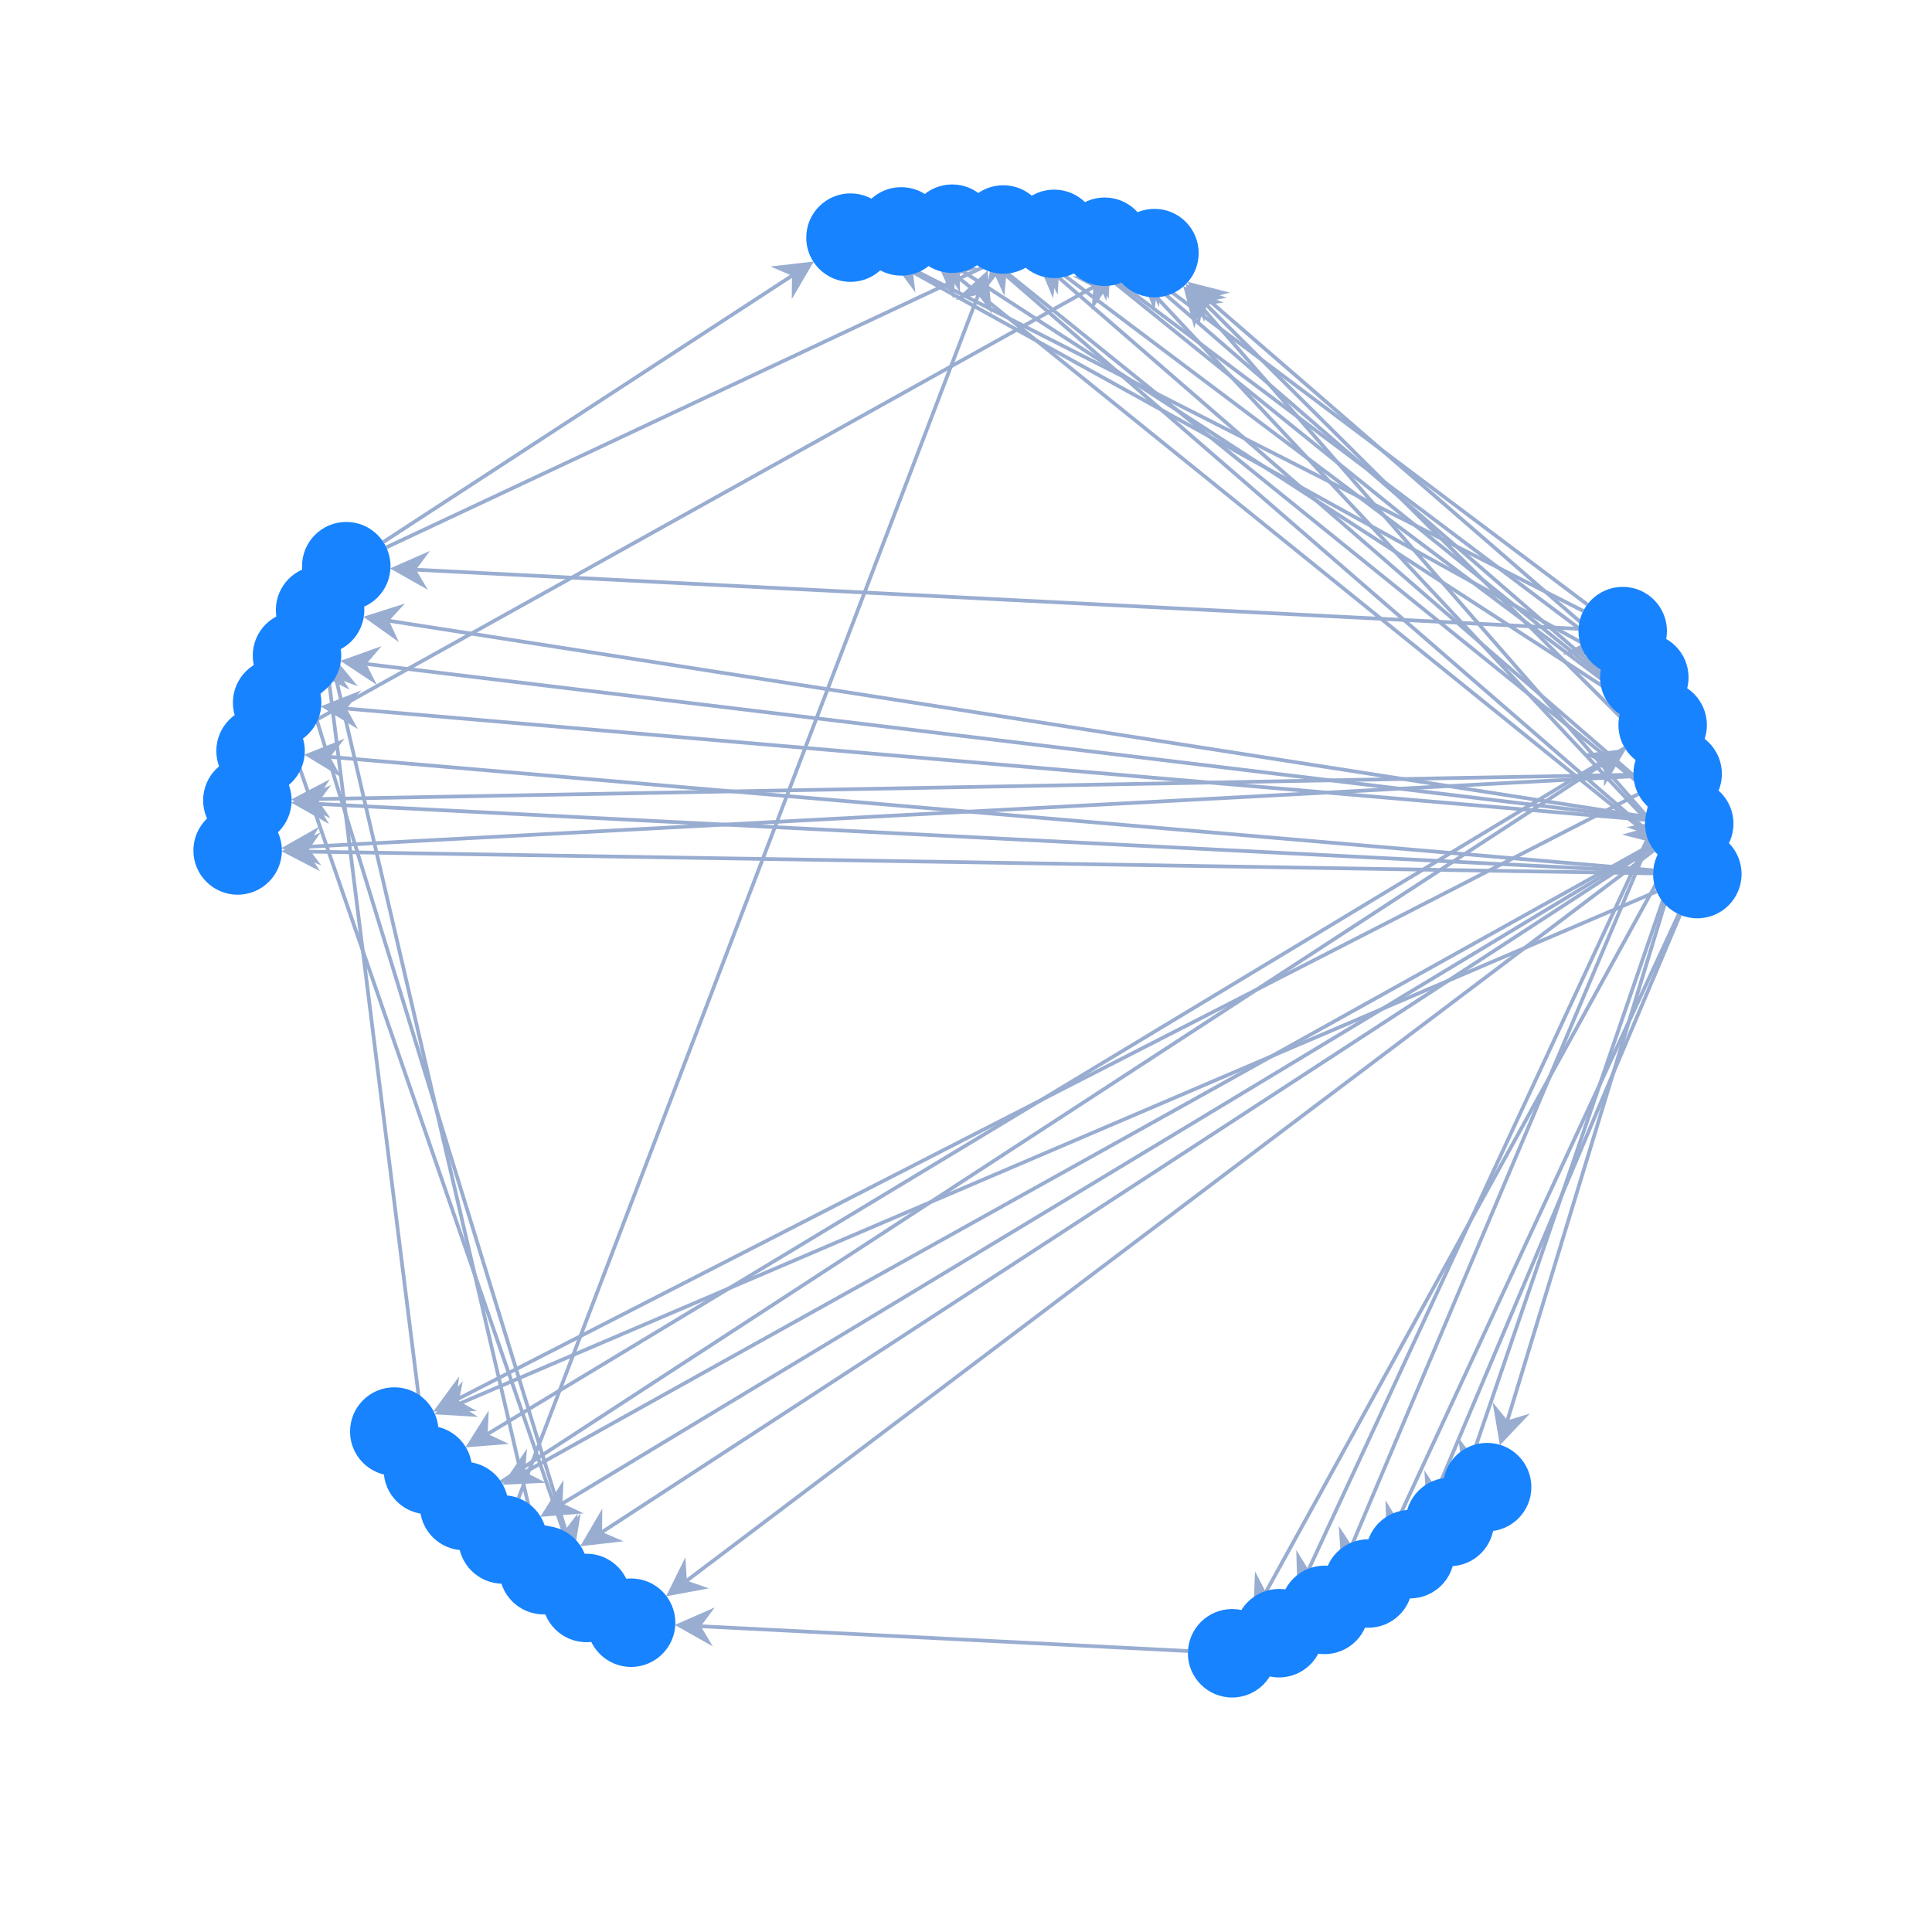 <svg xmlns="http://www.w3.org/2000/svg" width="500" height="500" style="background: transparent; position: absolute; outline: none;" color-interpolation-filters="sRGB" tabindex="1">
  <defs/>
  <g transform="matrix(0.954,0,0,0.954,11.45,11.45)">
    <g fill="none">
      <g fill="none"/>
      <g fill="none">
        <g fill="none" marker-start="false" marker-end="true">
          <g fill="none" marker-start="false" marker-end="true" stroke="transparent" stroke-width="3"/>
          <g>
            <path fill="none" d="M 442.75,222.914 L 396.375,375.159" class="key" stroke-width="1" stroke="rgba(153,173,209,1)"/>
            <path fill="none" d="M 12,0 L 12,0" class="key" stroke-width="3" stroke="transparent"/>
            <g transform="matrix(0.291,-0.957,0.957,0.291,396.375,375.159)">
              <path fill="rgba(153,173,209,1)" d="M -4,0 L 4,-4 L 1.333,0 L 4,4 Z" stroke-width="1" stroke="rgba(153,173,209,1)" width="8" height="8" stroke-dasharray="0,0"/>
            </g>
          </g>
        </g>
        <g fill="none" marker-start="false" marker-end="true">
          <g fill="none" marker-start="false" marker-end="true" stroke="transparent" stroke-width="3"/>
          <g>
            <path fill="none" d="M 440.456,221.945 L 330.452,421.605" class="key" stroke-width="1" stroke="rgba(153,173,209,1)"/>
            <path fill="none" d="M 12,0 L 12,0" class="key" stroke-width="3" stroke="transparent"/>
            <g transform="matrix(0.483,-0.876,0.876,0.483,330.452,421.605)">
              <path fill="rgba(153,173,209,1)" d="M -4,0 L 4,-4 L 1.333,0 L 4,4 Z" stroke-width="1" stroke="rgba(153,173,209,1)" width="8" height="8" stroke-dasharray="0,0"/>
            </g>
          </g>
        </g>
        <g fill="none" marker-start="false" marker-end="true">
          <g fill="none" marker-start="false" marker-end="true" stroke="transparent" stroke-width="3"/>
          <g>
            <path fill="none" d="M 436.67,218.667 L 172.768,417.957" class="key" stroke-width="1" stroke="rgba(153,173,209,1)"/>
            <path fill="none" d="M 12,0 L 12,0" class="key" stroke-width="3" stroke="transparent"/>
            <g transform="matrix(0.798,-0.603,0.603,0.798,172.768,417.957)">
              <path fill="rgba(153,173,209,1)" d="M -4,0 L 4,-4 L 1.333,0 L 4,4 Z" stroke-width="1" stroke="rgba(153,173,209,1)" width="8" height="8" stroke-dasharray="0,0"/>
            </g>
          </g>
        </g>
        <g fill="none" marker-start="false" marker-end="true">
          <g fill="none" marker-start="false" marker-end="true" stroke="transparent" stroke-width="3"/>
          <g>
            <path fill="none" d="M 434.29,210.411 L 80.112,180.065" class="key" stroke-width="1" stroke="rgba(153,173,209,1)"/>
            <path fill="none" d="M 12,0 L 12,0" class="key" stroke-width="3" stroke="transparent"/>
            <g transform="matrix(0.996,0.085,-0.085,0.996,80.112,180.065)">
              <path fill="rgba(153,173,209,1)" d="M -4,0 L 4,-4 L 1.333,0 L 4,4 Z" stroke-width="1" stroke="rgba(153,173,209,1)" width="8" height="8" stroke-dasharray="0,0"/>
            </g>
          </g>
        </g>
        <g fill="none" marker-start="false" marker-end="true">
          <g fill="none" marker-start="false" marker-end="true" stroke="transparent" stroke-width="3"/>
          <g>
            <path fill="none" d="M 434.333,209.997 L 85.443,167.886" class="key" stroke-width="1" stroke="rgba(153,173,209,1)"/>
            <path fill="none" d="M 12,0 L 12,0" class="key" stroke-width="3" stroke="transparent"/>
            <g transform="matrix(0.993,0.12,-0.12,0.993,85.443,167.886)">
              <path fill="rgba(153,173,209,1)" d="M -4,0 L 4,-4 L 1.333,0 L 4,4 Z" stroke-width="1" stroke="rgba(153,173,209,1)" width="8" height="8" stroke-dasharray="0,0"/>
            </g>
          </g>
        </g>
        <g fill="none" marker-start="false" marker-end="true">
          <g fill="none" marker-start="false" marker-end="true" stroke="transparent" stroke-width="3"/>
          <g>
            <path fill="none" d="M 436.193,217.986 L 149.696,404.667" class="key" stroke-width="1" stroke="rgba(153,173,209,1)"/>
            <path fill="none" d="M 12,0 L 12,0" class="key" stroke-width="3" stroke="transparent"/>
            <g transform="matrix(0.838,-0.546,0.546,0.838,149.696,404.667)">
              <path fill="rgba(153,173,209,1)" d="M -4,0 L 4,-4 L 1.333,0 L 4,4 Z" stroke-width="1" stroke="rgba(153,173,209,1)" width="8" height="8" stroke-dasharray="0,0"/>
            </g>
          </g>
        </g>
        <g fill="none" marker-start="false" marker-end="true">
          <g fill="none" marker-start="false" marker-end="true" stroke="transparent" stroke-width="3"/>
          <g>
            <path fill="none" d="M 435.972,217.634 L 138.932,396.841" class="key" stroke-width="1" stroke="rgba(153,173,209,1)"/>
            <path fill="none" d="M 12,0 L 12,0" class="key" stroke-width="3" stroke="transparent"/>
            <g transform="matrix(0.856,-0.517,0.517,0.856,138.932,396.841)">
              <path fill="rgba(153,173,209,1)" d="M -4,0 L 4,-4 L 1.333,0 L 4,4 Z" stroke-width="1" stroke="rgba(153,173,209,1)" width="8" height="8" stroke-dasharray="0,0"/>
            </g>
          </g>
        </g>
        <g fill="none" marker-start="false" marker-end="true">
          <g fill="none" marker-start="false" marker-end="true" stroke="transparent" stroke-width="3"/>
          <g>
            <path fill="none" d="M 435.763,217.274 L 128.753,388.278" class="key" stroke-width="1" stroke="rgba(153,173,209,1)"/>
            <path fill="none" d="M 12,0 L 12,0" class="key" stroke-width="3" stroke="transparent"/>
            <g transform="matrix(0.874,-0.487,0.487,0.874,128.753,388.278)">
              <path fill="rgba(153,173,209,1)" d="M -4,0 L 4,-4 L 1.333,0 L 4,4 Z" stroke-width="1" stroke="rgba(153,173,209,1)" width="8" height="8" stroke-dasharray="0,0"/>
            </g>
          </g>
        </g>
        <g fill="none" marker-start="false" marker-end="true">
          <g fill="none" marker-start="false" marker-end="true" stroke="transparent" stroke-width="3"/>
          <g>
            <path fill="none" d="M 443.123,199.849 L 443.462,201.106" class="key" stroke-width="1" stroke="rgba(153,173,209,1)"/>
            <path fill="none" d="M 12,0 L 12,0" class="key" stroke-width="3" stroke="transparent"/>
            <g transform="matrix(0.26,0.966,-0.966,0.26,443.462,201.106)">
              <path fill="rgba(153,173,209,1)" d="M -4,0 L 4,-4 L 1.333,0 L 4,4 Z" stroke-width="1" stroke="rgba(153,173,209,1)" width="8" height="8" stroke-dasharray="0,0"/>
            </g>
          </g>
        </g>
        <g fill="none" marker-start="false" marker-end="true">
          <g fill="none" marker-start="false" marker-end="true" stroke="transparent" stroke-width="3"/>
          <g>
            <path fill="none" d="M 436.909,203.898 L 259.532,60.712" class="key" stroke-width="1" stroke="rgba(153,173,209,1)"/>
            <path fill="none" d="M 12,0 L 12,0" class="key" stroke-width="3" stroke="transparent"/>
            <g transform="matrix(0.778,0.628,-0.628,0.778,259.532,60.712)">
              <path fill="rgba(153,173,209,1)" d="M -4,0 L 4,-4 L 1.333,0 L 4,4 Z" stroke-width="1" stroke="rgba(153,173,209,1)" width="8" height="8" stroke-dasharray="0,0"/>
            </g>
          </g>
        </g>
        <g fill="none" marker-start="false" marker-end="true">
          <g fill="none" marker-start="false" marker-end="true" stroke="transparent" stroke-width="3"/>
          <g>
            <path fill="none" d="M 434.39,209.585 L 91.625,156.108" class="key" stroke-width="1" stroke="rgba(153,173,209,1)"/>
            <path fill="none" d="M 12,0 L 12,0" class="key" stroke-width="3" stroke="transparent"/>
            <g transform="matrix(0.988,0.154,-0.154,0.988,91.625,156.108)">
              <path fill="rgba(153,173,209,1)" d="M -4,0 L 4,-4 L 1.333,0 L 4,4 Z" stroke-width="1" stroke="rgba(153,173,209,1)" width="8" height="8" stroke-dasharray="0,0"/>
            </g>
          </g>
        </g>
        <g fill="none" marker-start="false" marker-end="true">
          <g fill="none" marker-start="false" marker-end="true" stroke="transparent" stroke-width="3"/>
          <g>
            <path fill="none" d="M 437.176,203.579 L 273.01,61.388" class="key" stroke-width="1" stroke="rgba(153,173,209,1)"/>
            <path fill="none" d="M 12,0 L 12,0" class="key" stroke-width="3" stroke="transparent"/>
            <g transform="matrix(0.756,0.655,-0.655,0.756,273.01,61.388)">
              <path fill="rgba(153,173,209,1)" d="M -4,0 L 4,-4 L 1.333,0 L 4,4 Z" stroke-width="1" stroke="rgba(153,173,209,1)" width="8" height="8" stroke-dasharray="0,0"/>
            </g>
          </g>
        </g>
        <g fill="none" marker-start="false" marker-end="true">
          <g fill="none" marker-start="false" marker-end="true" stroke="transparent" stroke-width="3"/>
          <g>
            <path fill="none" d="M 442.354,222.786 L 386.803,384.794" class="key" stroke-width="1" stroke="rgba(153,173,209,1)"/>
            <path fill="none" d="M 12,0 L 12,0" class="key" stroke-width="3" stroke="transparent"/>
            <g transform="matrix(0.324,-0.946,0.946,0.324,386.803,384.794)">
              <path fill="rgba(153,173,209,1)" d="M -4,0 L 4,-4 L 1.333,0 L 4,4 Z" stroke-width="1" stroke="rgba(153,173,209,1)" width="8" height="8" stroke-dasharray="0,0"/>
            </g>
          </g>
        </g>
        <g fill="none" marker-start="false" marker-end="true">
          <g fill="none" marker-start="false" marker-end="true" stroke="transparent" stroke-width="3"/>
          <g>
            <path fill="none" d="M 442.328,200.093 L 433.752,175.27" class="key" stroke-width="1" stroke="rgba(153,173,209,1)"/>
            <path fill="none" d="M 12,0 L 12,0" class="key" stroke-width="3" stroke="transparent"/>
            <g transform="matrix(0.327,0.945,-0.945,0.327,433.752,175.27)">
              <path fill="rgba(153,173,209,1)" d="M -4,0 L 4,-4 L 1.333,0 L 4,4 Z" stroke-width="1" stroke="rgba(153,173,209,1)" width="8" height="8" stroke-dasharray="0,0"/>
            </g>
          </g>
        </g>
        <g fill="none" marker-start="false" marker-end="true">
          <g fill="none" marker-start="false" marker-end="true" stroke="transparent" stroke-width="3"/>
          <g>
            <path fill="none" d="M 310.264,435.885 L 176.18,429.065" class="key" stroke-width="1" stroke="rgba(153,173,209,1)"/>
            <path fill="none" d="M 12,0 L 12,0" class="key" stroke-width="3" stroke="transparent"/>
            <g transform="matrix(0.999,0.051,-0.051,0.999,176.18,429.065)">
              <path fill="rgba(153,173,209,1)" d="M -4,0 L 4,-4 L 1.333,0 L 4,4 Z" stroke-width="1" stroke="rgba(153,173,209,1)" width="8" height="8" stroke-dasharray="0,0"/>
            </g>
          </g>
        </g>
        <g fill="none" marker-start="false" marker-end="true">
          <g fill="none" marker-start="false" marker-end="true" stroke="transparent" stroke-width="3"/>
          <g>
            <path fill="none" d="M 67.843,167.56 L 65.842,172.297" class="key" stroke-width="1" stroke="rgba(153,173,209,1)"/>
            <path fill="none" d="M 12,0 L 12,0" class="key" stroke-width="3" stroke="transparent"/>
            <g transform="matrix(0.389,-0.921,0.921,0.389,65.842,172.297)">
              <path fill="rgba(153,173,209,1)" d="M -4,0 L 4,-4 L 1.333,0 L 4,4 Z" stroke-width="1" stroke="rgba(153,173,209,1)" width="8" height="8" stroke-dasharray="0,0"/>
            </g>
          </g>
        </g>
        <g fill="none" marker-start="false" marker-end="true">
          <g fill="none" marker-start="false" marker-end="true" stroke="transparent" stroke-width="3"/>
          <g>
            <path fill="none" d="M 67.092,189.956 L 141.529,405.418" class="key" stroke-width="1" stroke="rgba(153,173,209,1)"/>
            <path fill="none" d="M 12,0 L 12,0" class="key" stroke-width="3" stroke="transparent"/>
            <g transform="matrix(-0.327,-0.945,0.945,-0.327,141.529,405.418)">
              <path fill="rgba(153,173,209,1)" d="M -4,0 L 4,-4 L 1.333,0 L 4,4 Z" stroke-width="1" stroke="rgba(153,173,209,1)" width="8" height="8" stroke-dasharray="0,0"/>
            </g>
          </g>
        </g>
        <g fill="none" marker-start="false" marker-end="true">
          <g fill="none" marker-start="false" marker-end="true" stroke="transparent" stroke-width="3"/>
          <g>
            <path fill="none" d="M 72.088,177.32 L 142.089,405.236" class="key" stroke-width="1" stroke="rgba(153,173,209,1)"/>
            <path fill="none" d="M 12,0 L 12,0" class="key" stroke-width="3" stroke="transparent"/>
            <g transform="matrix(-0.294,-0.956,0.956,-0.294,142.089,405.236)">
              <path fill="rgba(153,173,209,1)" d="M -4,0 L 4,-4 L 1.333,0 L 4,4 Z" stroke-width="1" stroke="rgba(153,173,209,1)" width="8" height="8" stroke-dasharray="0,0"/>
            </g>
          </g>
        </g>
        <g fill="none" marker-start="false" marker-end="true">
          <g fill="none" marker-start="false" marker-end="true" stroke="transparent" stroke-width="3"/>
          <g>
            <path fill="none" d="M 132.733,402.261 L 78.682,170.045" class="key" stroke-width="1" stroke="rgba(153,173,209,1)"/>
            <path fill="none" d="M 12,0 L 12,0" class="key" stroke-width="3" stroke="transparent"/>
            <g transform="matrix(0.227,0.974,-0.974,0.227,78.682,170.045)">
              <path fill="rgba(153,173,209,1)" d="M -4,0 L 4,-4 L 1.333,0 L 4,4 Z" stroke-width="1" stroke="rgba(153,173,209,1)" width="8" height="8" stroke-dasharray="0,0"/>
            </g>
          </g>
        </g>
        <g fill="none" marker-start="false" marker-end="true">
          <g fill="none" marker-start="false" marker-end="true" stroke="transparent" stroke-width="3"/>
          <g>
            <path fill="none" d="M 128.659,394.413 L 254.092,66.138" class="key" stroke-width="1" stroke="rgba(153,173,209,1)"/>
            <path fill="none" d="M 12,0 L 12,0" class="key" stroke-width="3" stroke="transparent"/>
            <g transform="matrix(-0.357,0.934,-0.934,-0.357,254.092,66.138)">
              <path fill="rgba(153,173,209,1)" d="M -4,0 L 4,-4 L 1.333,0 L 4,4 Z" stroke-width="1" stroke="rgba(153,173,209,1)" width="8" height="8" stroke-dasharray="0,0"/>
            </g>
          </g>
        </g>
        <g fill="none" marker-start="false" marker-end="true">
          <g fill="none" marker-start="false" marker-end="true" stroke="transparent" stroke-width="3"/>
          <g>
            <path fill="none" d="M 123.955,389.999 L 424.794,193.973" class="key" stroke-width="1" stroke="rgba(153,173,209,1)"/>
            <path fill="none" d="M 12,0 L 12,0" class="key" stroke-width="3" stroke="transparent"/>
            <g transform="matrix(-0.838,0.546,-0.546,-0.838,424.794,193.973)">
              <path fill="rgba(153,173,209,1)" d="M -4,0 L 4,-4 L 1.333,0 L 4,4 Z" stroke-width="1" stroke="rgba(153,173,209,1)" width="8" height="8" stroke-dasharray="0,0"/>
            </g>
          </g>
        </g>
        <g fill="none" marker-start="false" marker-end="true">
          <g fill="none" marker-start="false" marker-end="true" stroke="transparent" stroke-width="3"/>
          <g>
            <path fill="none" d="M 441.757,196.38 L 444.592,208.559" class="key" stroke-width="1" stroke="rgba(153,173,209,1)"/>
            <path fill="none" d="M 12,0 L 12,0" class="key" stroke-width="3" stroke="transparent"/>
            <g transform="matrix(-0.227,-0.974,0.974,-0.227,444.592,208.559)">
              <path fill="rgba(153,173,209,1)" d="M -4,0 L 4,-4 L 1.333,0 L 4,4 Z" stroke-width="1" stroke="rgba(153,173,209,1)" width="8" height="8" stroke-dasharray="0,0"/>
            </g>
          </g>
        </g>
        <g fill="none" marker-start="false" marker-end="true">
          <g fill="none" marker-start="false" marker-end="true" stroke="transparent" stroke-width="3"/>
          <g>
            <path fill="none" d="M 429.444,177.483 L 273.75,60.472" class="key" stroke-width="1" stroke="rgba(153,173,209,1)"/>
            <path fill="none" d="M 12,0 L 12,0" class="key" stroke-width="3" stroke="transparent"/>
            <g transform="matrix(0.799,0.601,-0.601,0.799,273.75,60.472)">
              <path fill="rgba(153,173,209,1)" d="M -4,0 L 4,-4 L 1.333,0 L 4,4 Z" stroke-width="1" stroke="rgba(153,173,209,1)" width="8" height="8" stroke-dasharray="0,0"/>
            </g>
          </g>
        </g>
        <g fill="none" marker-start="false" marker-end="true">
          <g fill="none" marker-start="false" marker-end="true" stroke="transparent" stroke-width="3"/>
          <g>
            <path fill="none" d="M 428.762,190.891 L 118.636,377.993" class="key" stroke-width="1" stroke="rgba(153,173,209,1)"/>
            <path fill="none" d="M 12,0 L 12,0" class="key" stroke-width="3" stroke="transparent"/>
            <g transform="matrix(0.856,-0.517,0.517,0.856,118.636,377.993)">
              <path fill="rgba(153,173,209,1)" d="M -4,0 L 4,-4 L 1.333,0 L 4,4 Z" stroke-width="1" stroke="rgba(153,173,209,1)" width="8" height="8" stroke-dasharray="0,0"/>
            </g>
          </g>
        </g>
        <g fill="none" marker-start="false" marker-end="true">
          <g fill="none" marker-start="false" marker-end="true" stroke="transparent" stroke-width="3"/>
          <g>
            <path fill="none" d="M 428.968,178.164 L 246.731,60.018" class="key" stroke-width="1" stroke="rgba(153,173,209,1)"/>
            <path fill="none" d="M 12,0 L 12,0" class="key" stroke-width="3" stroke="transparent"/>
            <g transform="matrix(0.839,0.544,-0.544,0.839,246.731,60.018)">
              <path fill="rgba(153,173,209,1)" d="M -4,0 L 4,-4 L 1.333,0 L 4,4 Z" stroke-width="1" stroke="rgba(153,173,209,1)" width="8" height="8" stroke-dasharray="0,0"/>
            </g>
          </g>
        </g>
        <g fill="none" marker-start="false" marker-end="true">
          <g fill="none" marker-start="false" marker-end="true" stroke="transparent" stroke-width="3"/>
          <g>
            <path fill="none" d="M 429.966,176.836 L 300.508,64.707" class="key" stroke-width="1" stroke="rgba(153,173,209,1)"/>
            <path fill="none" d="M 12,0 L 12,0" class="key" stroke-width="3" stroke="transparent"/>
            <g transform="matrix(0.756,0.655,-0.655,0.756,300.508,64.707)">
              <path fill="rgba(153,173,209,1)" d="M -4,0 L 4,-4 L 1.333,0 L 4,4 Z" stroke-width="1" stroke="rgba(153,173,209,1)" width="8" height="8" stroke-dasharray="0,0"/>
            </g>
          </g>
        </g>
        <g fill="none" marker-start="false" marker-end="true">
          <g fill="none" marker-start="false" marker-end="true" stroke="transparent" stroke-width="3"/>
          <g>
            <path fill="none" d="M 429.699,177.155 L 287.194,62.119" class="key" stroke-width="1" stroke="rgba(153,173,209,1)"/>
            <path fill="none" d="M 12,0 L 12,0" class="key" stroke-width="3" stroke="transparent"/>
            <g transform="matrix(0.778,0.628,-0.628,0.778,287.194,62.119)">
              <path fill="rgba(153,173,209,1)" d="M -4,0 L 4,-4 L 1.333,0 L 4,4 Z" stroke-width="1" stroke="rgba(153,173,209,1)" width="8" height="8" stroke-dasharray="0,0"/>
            </g>
          </g>
        </g>
        <g fill="none" marker-start="false" marker-end="true">
          <g fill="none" marker-start="false" marker-end="true" stroke="transparent" stroke-width="3"/>
          <g>
            <path fill="none" d="M 234.321,50.671 L 239.457,50.398" class="key" stroke-width="1" stroke="rgba(153,173,209,1)"/>
            <path fill="none" d="M 12,0 L 12,0" class="key" stroke-width="3" stroke="transparent"/>
            <g transform="matrix(-0.999,0.053,-0.053,-0.999,239.457,50.398)">
              <path fill="rgba(153,173,209,1)" d="M -4,0 L 4,-4 L 1.333,0 L 4,4 Z" stroke-width="1" stroke="rgba(153,173,209,1)" width="8" height="8" stroke-dasharray="0,0"/>
            </g>
          </g>
        </g>
        <g fill="none" marker-start="false" marker-end="true">
          <g fill="none" marker-start="false" marker-end="true" stroke="transparent" stroke-width="3"/>
          <g>
            <path fill="none" d="M 255.375,57.891 L 435.596,213.987" class="key" stroke-width="1" stroke="rgba(153,173,209,1)"/>
            <path fill="none" d="M 12,0 L 12,0" class="key" stroke-width="3" stroke="transparent"/>
            <g transform="matrix(-0.756,-0.655,0.655,-0.756,435.596,213.987)">
              <path fill="rgba(153,173,209,1)" d="M -4,0 L 4,-4 L 1.333,0 L 4,4 Z" stroke-width="1" stroke="rgba(153,173,209,1)" width="8" height="8" stroke-dasharray="0,0"/>
            </g>
          </g>
        </g>
        <g fill="none" marker-start="false" marker-end="true">
          <g fill="none" marker-start="false" marker-end="true" stroke="transparent" stroke-width="3"/>
          <g>
            <path fill="none" d="M 258.303,50.228 L 253.161,50.145" class="key" stroke-width="1" stroke="rgba(153,173,209,1)"/>
            <path fill="none" d="M 12,0 L 12,0" class="key" stroke-width="3" stroke="transparent"/>
            <g transform="matrix(1,0.016,-0.016,1,253.161,50.145)">
              <path fill="rgba(153,173,209,1)" d="M -4,0 L 4,-4 L 1.333,0 L 4,4 Z" stroke-width="1" stroke="rgba(153,173,209,1)" width="8" height="8" stroke-dasharray="0,0"/>
            </g>
          </g>
        </g>
        <g fill="none" marker-start="false" marker-end="true">
          <g fill="none" marker-start="false" marker-end="true" stroke="transparent" stroke-width="3"/>
          <g>
            <path fill="none" d="M 102.587,374.868 L 76.943,170.355" class="key" stroke-width="1" stroke="rgba(153,173,209,1)"/>
            <path fill="none" d="M 12,0 L 12,0" class="key" stroke-width="3" stroke="transparent"/>
            <g transform="matrix(0.124,0.992,-0.992,0.124,76.943,170.355)">
              <path fill="rgba(153,173,209,1)" d="M -4,0 L 4,-4 L 1.333,0 L 4,4 Z" stroke-width="1" stroke="rgba(153,173,209,1)" width="8" height="8" stroke-dasharray="0,0"/>
            </g>
          </g>
        </g>
        <g fill="none" marker-start="false" marker-end="true">
          <g fill="none" marker-start="false" marker-end="true" stroke="transparent" stroke-width="3"/>
          <g>
            <path fill="none" d="M 416.217,158.592 L 98.909,142.453" class="key" stroke-width="1" stroke="rgba(153,173,209,1)"/>
            <path fill="none" d="M 12,0 L 12,0" class="key" stroke-width="3" stroke="transparent"/>
            <g transform="matrix(0.999,0.051,-0.051,0.999,98.909,142.453)">
              <path fill="rgba(153,173,209,1)" d="M -4,0 L 4,-4 L 1.333,0 L 4,4 Z" stroke-width="1" stroke="rgba(153,173,209,1)" width="8" height="8" stroke-dasharray="0,0"/>
            </g>
          </g>
        </g>
        <g fill="none" marker-start="false" marker-end="true">
          <g fill="none" marker-start="false" marker-end="true" stroke="transparent" stroke-width="3"/>
          <g>
            <path fill="none" d="M 417.509,153.754 L 233.86,60.18" class="key" stroke-width="1" stroke="rgba(153,173,209,1)"/>
            <path fill="none" d="M 12,0 L 12,0" class="key" stroke-width="3" stroke="transparent"/>
            <g transform="matrix(0.891,0.454,-0.454,0.891,233.86,60.18)">
              <path fill="rgba(153,173,209,1)" d="M -4,0 L 4,-4 L 1.333,0 L 4,4 Z" stroke-width="1" stroke="rgba(153,173,209,1)" width="8" height="8" stroke-dasharray="0,0"/>
            </g>
          </g>
        </g>
        <g fill="none" marker-start="false" marker-end="true">
          <g fill="none" marker-start="false" marker-end="true" stroke="transparent" stroke-width="3"/>
          <g>
            <path fill="none" d="M 418.608,151.992 L 301.248,63.791" class="key" stroke-width="1" stroke="rgba(153,173,209,1)"/>
            <path fill="none" d="M 12,0 L 12,0" class="key" stroke-width="3" stroke="transparent"/>
            <g transform="matrix(0.799,0.601,-0.601,0.799,301.248,63.791)">
              <path fill="rgba(153,173,209,1)" d="M -4,0 L 4,-4 L 1.333,0 L 4,4 Z" stroke-width="1" stroke="rgba(153,173,209,1)" width="8" height="8" stroke-dasharray="0,0"/>
            </g>
          </g>
        </g>
        <g fill="none" marker-start="false" marker-end="true">
          <g fill="none" marker-start="false" marker-end="true" stroke="transparent" stroke-width="3"/>
          <g>
            <path fill="none" d="M 431.724,170.673 L 443.455,208.866" class="key" stroke-width="1" stroke="rgba(153,173,209,1)"/>
            <path fill="none" d="M 12,0 L 12,0" class="key" stroke-width="3" stroke="transparent"/>
            <g transform="matrix(-0.294,-0.956,0.956,-0.294,443.455,208.866)">
              <path fill="rgba(153,173,209,1)" d="M -4,0 L 4,-4 L 1.333,0 L 4,4 Z" stroke-width="1" stroke="rgba(153,173,209,1)" width="8" height="8" stroke-dasharray="0,0"/>
            </g>
          </g>
        </g>
        <g fill="none" marker-start="false" marker-end="true">
          <g fill="none" marker-start="false" marker-end="true" stroke="transparent" stroke-width="3"/>
          <g>
            <path fill="none" d="M 91.985,135.038 L 204.47,61.743" class="key" stroke-width="1" stroke="rgba(153,173,209,1)"/>
            <path fill="none" d="M 12,0 L 12,0" class="key" stroke-width="3" stroke="transparent"/>
            <g transform="matrix(-0.838,0.546,-0.546,-0.838,204.47,61.743)">
              <path fill="rgba(153,173,209,1)" d="M -4,0 L 4,-4 L 1.333,0 L 4,4 Z" stroke-width="1" stroke="rgba(153,173,209,1)" width="8" height="8" stroke-dasharray="0,0"/>
            </g>
          </g>
        </g>
        <g fill="none" marker-start="false" marker-end="true">
          <g fill="none" marker-start="false" marker-end="true" stroke="transparent" stroke-width="3"/>
          <g>
            <path fill="none" d="M 92.794,136.49 L 258.577,58.665" class="key" stroke-width="1" stroke="rgba(153,173,209,1)"/>
            <path fill="none" d="M 12,0 L 12,0" class="key" stroke-width="3" stroke="transparent"/>
            <g transform="matrix(-0.905,0.425,-0.425,-0.905,258.577,58.665)">
              <path fill="rgba(153,173,209,1)" d="M -4,0 L 4,-4 L 1.333,0 L 4,4 Z" stroke-width="1" stroke="rgba(153,173,209,1)" width="8" height="8" stroke-dasharray="0,0"/>
            </g>
          </g>
        </g>
        <g fill="none" marker-start="false" marker-end="true">
          <g fill="none" marker-start="false" marker-end="true" stroke="transparent" stroke-width="3"/>
          <g>
            <path fill="none" d="M 229.21,58.277 L 419.19,163.521" class="key" stroke-width="1" stroke="rgba(153,173,209,1)"/>
            <path fill="none" d="M 12,0 L 12,0" class="key" stroke-width="3" stroke="transparent"/>
            <g transform="matrix(-0.875,-0.485,0.485,-0.875,419.19,163.521)">
              <path fill="rgba(153,173,209,1)" d="M -4,0 L 4,-4 L 1.333,0 L 4,4 Z" stroke-width="1" stroke="rgba(153,173,209,1)" width="8" height="8" stroke-dasharray="0,0"/>
            </g>
          </g>
        </g>
        <g fill="none" marker-start="false" marker-end="true">
          <g fill="none" marker-start="false" marker-end="true" stroke="transparent" stroke-width="3"/>
          <g>
            <path fill="none" d="M 424.468,164.55 L 287.556,61.655" class="key" stroke-width="1" stroke="rgba(153,173,209,1)"/>
            <path fill="none" d="M 12,0 L 12,0" class="key" stroke-width="3" stroke="transparent"/>
            <g transform="matrix(0.799,0.601,-0.601,0.799,287.556,61.655)">
              <path fill="rgba(153,173,209,1)" d="M -4,0 L 4,-4 L 1.333,0 L 4,4 Z" stroke-width="1" stroke="rgba(153,173,209,1)" width="8" height="8" stroke-dasharray="0,0"/>
            </g>
          </g>
        </g>
        <g fill="none" marker-start="false" marker-end="true">
          <g fill="none" marker-start="false" marker-end="true" stroke="transparent" stroke-width="3"/>
          <g>
            <path fill="none" d="M 424.99,163.903 L 314.019,67.786" class="key" stroke-width="1" stroke="rgba(153,173,209,1)"/>
            <path fill="none" d="M 12,0 L 12,0" class="key" stroke-width="3" stroke="transparent"/>
            <g transform="matrix(0.756,0.655,-0.655,0.756,314.019,67.786)">
              <path fill="rgba(153,173,209,1)" d="M -4,0 L 4,-4 L 1.333,0 L 4,4 Z" stroke-width="1" stroke="rgba(153,173,209,1)" width="8" height="8" stroke-dasharray="0,0"/>
            </g>
          </g>
        </g>
        <g fill="none" marker-start="false" marker-end="true">
          <g fill="none" marker-start="false" marker-end="true" stroke="transparent" stroke-width="3"/>
          <g>
            <path fill="none" d="M 437.184,183.346 L 444.021,208.703" class="key" stroke-width="1" stroke="rgba(153,173,209,1)"/>
            <path fill="none" d="M 12,0 L 12,0" class="key" stroke-width="3" stroke="transparent"/>
            <g transform="matrix(-0.26,-0.966,0.966,-0.26,444.021,208.703)">
              <path fill="rgba(153,173,209,1)" d="M -4,0 L 4,-4 L 1.333,0 L 4,4 Z" stroke-width="1" stroke="rgba(153,173,209,1)" width="8" height="8" stroke-dasharray="0,0"/>
            </g>
          </g>
        </g>
        <g fill="none" marker-start="false" marker-end="true">
          <g fill="none" marker-start="false" marker-end="true" stroke="transparent" stroke-width="3"/>
          <g>
            <path fill="none" d="M 437.979,183.101 L 437.554,181.871" class="key" stroke-width="1" stroke="rgba(153,173,209,1)"/>
            <path fill="none" d="M 12,0 L 12,0" class="key" stroke-width="3" stroke="transparent"/>
            <g transform="matrix(-0.327,-0.945,0.945,-0.327,437.554,181.871)">
              <path fill="rgba(153,173,209,1)" d="M -4,0 L 4,-4 L 1.333,0 L 4,4 Z" stroke-width="1" stroke="rgba(153,173,209,1)" width="8" height="8" stroke-dasharray="0,0"/>
            </g>
          </g>
        </g>
        <g fill="none" marker-start="false" marker-end="true">
          <g fill="none" marker-start="false" marker-end="true" stroke="transparent" stroke-width="3"/>
          <g>
            <path fill="none" d="M 285.823,53.291 L 280.741,52.498" class="key" stroke-width="1" stroke="rgba(153,173,209,1)"/>
            <path fill="none" d="M 12,0 L 12,0" class="key" stroke-width="3" stroke="transparent"/>
            <g transform="matrix(0.988,0.154,-0.154,0.988,280.741,52.498)">
              <path fill="rgba(153,173,209,1)" d="M -4,0 L 4,-4 L 1.333,0 L 4,4 Z" stroke-width="1" stroke="rgba(153,173,209,1)" width="8" height="8" stroke-dasharray="0,0"/>
            </g>
          </g>
        </g>
        <g fill="none" marker-start="false" marker-end="true">
          <g fill="none" marker-start="false" marker-end="true" stroke="transparent" stroke-width="3"/>
          <g>
            <path fill="none" d="M 295.864,62.332 L 436.82,212.713" class="key" stroke-width="1" stroke="rgba(153,173,209,1)"/>
            <path fill="none" d="M 12,0 L 12,0" class="key" stroke-width="3" stroke="transparent"/>
            <g transform="matrix(-0.684,-0.73,0.73,-0.684,436.82,212.713)">
              <path fill="rgba(153,173,209,1)" d="M -4,0 L 4,-4 L 1.333,0 L 4,4 Z" stroke-width="1" stroke="rgba(153,173,209,1)" width="8" height="8" stroke-dasharray="0,0"/>
            </g>
          </g>
        </g>
        <g fill="none" marker-start="false" marker-end="true">
          <g fill="none" marker-start="false" marker-end="true" stroke="transparent" stroke-width="3"/>
          <g>
            <path fill="none" d="M 439.109,217.579 L 245.695,61.448" class="key" stroke-width="1" stroke="rgba(153,173,209,1)"/>
            <path fill="none" d="M 12,0 L 12,0" class="key" stroke-width="3" stroke="transparent"/>
            <g transform="matrix(0.778,0.628,-0.628,0.778,245.695,61.448)">
              <path fill="rgba(153,173,209,1)" d="M -4,0 L 4,-4 L 1.333,0 L 4,4 Z" stroke-width="1" stroke="rgba(153,173,209,1)" width="8" height="8" stroke-dasharray="0,0"/>
            </g>
          </g>
        </g>
        <g fill="none" marker-start="false" marker-end="true">
          <g fill="none" marker-start="false" marker-end="true" stroke="transparent" stroke-width="3"/>
          <g>
            <path fill="none" d="M 443.777,236.171 L 377.141,393.943" class="key" stroke-width="1" stroke="rgba(153,173,209,1)"/>
            <path fill="none" d="M 12,0 L 12,0" class="key" stroke-width="3" stroke="transparent"/>
            <g transform="matrix(0.389,-0.921,0.921,0.389,377.141,393.943)">
              <path fill="rgba(153,173,209,1)" d="M -4,0 L 4,-4 L 1.333,0 L 4,4 Z" stroke-width="1" stroke="rgba(153,173,209,1)" width="8" height="8" stroke-dasharray="0,0"/>
            </g>
          </g>
        </g>
        <g fill="none" marker-start="false" marker-end="true">
          <g fill="none" marker-start="false" marker-end="true" stroke="transparent" stroke-width="3"/>
          <g>
            <path fill="none" d="M 443.397,236.003 L 366.339,402.144" class="key" stroke-width="1" stroke="rgba(153,173,209,1)"/>
            <path fill="none" d="M 12,0 L 12,0" class="key" stroke-width="3" stroke="transparent"/>
            <g transform="matrix(0.421,-0.907,0.907,0.421,366.339,402.144)">
              <path fill="rgba(153,173,209,1)" d="M -4,0 L 4,-4 L 1.333,0 L 4,4 Z" stroke-width="1" stroke="rgba(153,173,209,1)" width="8" height="8" stroke-dasharray="0,0"/>
            </g>
          </g>
        </g>
        <g fill="none" marker-start="false" marker-end="true">
          <g fill="none" marker-start="false" marker-end="true" stroke="transparent" stroke-width="3"/>
          <g>
            <path fill="none" d="M 446.132,213.342 L 446.383,214.62" class="key" stroke-width="1" stroke="rgba(153,173,209,1)"/>
            <path fill="none" d="M 12,0 L 12,0" class="key" stroke-width="3" stroke="transparent"/>
            <g transform="matrix(0.193,0.981,-0.981,0.193,446.383,214.62)">
              <path fill="rgba(153,173,209,1)" d="M -4,0 L 4,-4 L 1.333,0 L 4,4 Z" stroke-width="1" stroke="rgba(153,173,209,1)" width="8" height="8" stroke-dasharray="0,0"/>
            </g>
          </g>
        </g>
        <g fill="none" marker-start="false" marker-end="true">
          <g fill="none" marker-start="false" marker-end="true" stroke="transparent" stroke-width="3"/>
          <g>
            <path fill="none" d="M 437.413,229.837 L 110.589,369.656" class="key" stroke-width="1" stroke="rgba(153,173,209,1)"/>
            <path fill="none" d="M 12,0 L 12,0" class="key" stroke-width="3" stroke="transparent"/>
            <g transform="matrix(0.919,-0.393,0.393,0.919,110.589,369.656)">
              <path fill="rgba(153,173,209,1)" d="M -4,0 L 4,-4 L 1.333,0 L 4,4 Z" stroke-width="1" stroke="rgba(153,173,209,1)" width="8" height="8" stroke-dasharray="0,0"/>
            </g>
          </g>
        </g>
        <g fill="none" marker-start="false" marker-end="true">
          <g fill="none" marker-start="false" marker-end="true" stroke="transparent" stroke-width="3"/>
          <g>
            <path fill="none" d="M 436.448,224.923 L 69.46,218.988" class="key" stroke-width="1" stroke="rgba(153,173,209,1)"/>
            <path fill="none" d="M 12,0 L 12,0" class="key" stroke-width="3" stroke="transparent"/>
            <g transform="matrix(1,0.016,-0.016,1,69.46,218.988)">
              <path fill="rgba(153,173,209,1)" d="M -4,0 L 4,-4 L 1.333,0 L 4,4 Z" stroke-width="1" stroke="rgba(153,173,209,1)" width="8" height="8" stroke-dasharray="0,0"/>
            </g>
          </g>
        </g>
        <g fill="none" marker-start="false" marker-end="true">
          <g fill="none" marker-start="false" marker-end="true" stroke="transparent" stroke-width="3"/>
          <g>
            <path fill="none" d="M 436.462,224.507 L 72.081,205.973" class="key" stroke-width="1" stroke="rgba(153,173,209,1)"/>
            <path fill="none" d="M 12,0 L 12,0" class="key" stroke-width="3" stroke="transparent"/>
            <g transform="matrix(0.999,0.051,-0.051,0.999,72.081,205.973)">
              <path fill="rgba(153,173,209,1)" d="M -4,0 L 4,-4 L 1.333,0 L 4,4 Z" stroke-width="1" stroke="rgba(153,173,209,1)" width="8" height="8" stroke-dasharray="0,0"/>
            </g>
          </g>
        </g>
        <g fill="none" marker-start="false" marker-end="true">
          <g fill="none" marker-start="false" marker-end="true" stroke="transparent" stroke-width="3"/>
          <g>
            <path fill="none" d="M 436.49,224.092 L 75.617,193.173" class="key" stroke-width="1" stroke="rgba(153,173,209,1)"/>
            <path fill="none" d="M 12,0 L 12,0" class="key" stroke-width="3" stroke="transparent"/>
            <g transform="matrix(0.996,0.085,-0.085,0.996,75.617,193.173)">
              <path fill="rgba(153,173,209,1)" d="M -4,0 L 4,-4 L 1.333,0 L 4,4 Z" stroke-width="1" stroke="rgba(153,173,209,1)" width="8" height="8" stroke-dasharray="0,0"/>
            </g>
          </g>
        </g>
        <g fill="none" marker-start="false" marker-end="true">
          <g fill="none" marker-start="false" marker-end="true" stroke="transparent" stroke-width="3"/>
          <g>
            <path fill="none" d="M 440.548,216.082 L 312.358,69.455" class="key" stroke-width="1" stroke="rgba(153,173,209,1)"/>
            <path fill="none" d="M 12,0 L 12,0" class="key" stroke-width="3" stroke="transparent"/>
            <g transform="matrix(0.658,0.753,-0.753,0.658,312.358,69.455)">
              <path fill="rgba(153,173,209,1)" d="M -4,0 L 4,-4 L 1.333,0 L 4,4 Z" stroke-width="1" stroke="rgba(153,173,209,1)" width="8" height="8" stroke-dasharray="0,0"/>
            </g>
          </g>
        </g>
        <g fill="none" marker-start="false" marker-end="true">
          <g fill="none" marker-start="false" marker-end="true" stroke="transparent" stroke-width="3"/>
          <g>
            <path fill="none" d="M 432.426,203.411 L 110.088,368.589" class="key" stroke-width="1" stroke="rgba(153,173,209,1)"/>
            <path fill="none" d="M 12,0 L 12,0" class="key" stroke-width="3" stroke="transparent"/>
            <g transform="matrix(0.89,-0.456,0.456,0.89,110.088,368.589)">
              <path fill="rgba(153,173,209,1)" d="M -4,0 L 4,-4 L 1.333,0 L 4,4 Z" stroke-width="1" stroke="rgba(153,173,209,1)" width="8" height="8" stroke-dasharray="0,0"/>
            </g>
          </g>
        </g>
        <g fill="none" marker-start="false" marker-end="true">
          <g fill="none" marker-start="false" marker-end="true" stroke="transparent" stroke-width="3"/>
          <g>
            <path fill="none" d="M 438.436,208.993 L 353.935,409.064" class="key" stroke-width="1" stroke="rgba(153,173,209,1)"/>
            <path fill="none" d="M 12,0 L 12,0" class="key" stroke-width="3" stroke="transparent"/>
            <g transform="matrix(0.389,-0.921,0.921,0.389,353.935,409.064)">
              <path fill="rgba(153,173,209,1)" d="M -4,0 L 4,-4 L 1.333,0 L 4,4 Z" stroke-width="1" stroke="rgba(153,173,209,1)" width="8" height="8" stroke-dasharray="0,0"/>
            </g>
          </g>
        </g>
        <g fill="none" marker-start="false" marker-end="true">
          <g fill="none" marker-start="false" marker-end="true" stroke="transparent" stroke-width="3"/>
          <g>
            <path fill="none" d="M 438.056,208.825 L 342.141,415.622" class="key" stroke-width="1" stroke="rgba(153,173,209,1)"/>
            <path fill="none" d="M 12,0 L 12,0" class="key" stroke-width="3" stroke="transparent"/>
            <g transform="matrix(0.421,-0.907,0.907,0.421,342.141,415.622)">
              <path fill="rgba(153,173,209,1)" d="M -4,0 L 4,-4 L 1.333,0 L 4,4 Z" stroke-width="1" stroke="rgba(153,173,209,1)" width="8" height="8" stroke-dasharray="0,0"/>
            </g>
          </g>
        </g>
        <g fill="none" marker-start="false" marker-end="true">
          <g fill="none" marker-start="false" marker-end="true" stroke="transparent" stroke-width="3"/>
          <g>
            <path fill="none" d="M 431.122,198.576 L 69.438,217.81" class="key" stroke-width="1" stroke="rgba(153,173,209,1)"/>
            <path fill="none" d="M 12,0 L 12,0" class="key" stroke-width="3" stroke="transparent"/>
            <g transform="matrix(0.999,-0.053,0.053,0.999,69.438,217.81)">
              <path fill="rgba(153,173,209,1)" d="M -4,0 L 4,-4 L 1.333,0 L 4,4 Z" stroke-width="1" stroke="rgba(153,173,209,1)" width="8" height="8" stroke-dasharray="0,0"/>
            </g>
          </g>
        </g>
        <g fill="none" marker-start="false" marker-end="true">
          <g fill="none" marker-start="false" marker-end="true" stroke="transparent" stroke-width="3"/>
          <g>
            <path fill="none" d="M 431.107,198.16 L 72.1,204.796" class="key" stroke-width="1" stroke="rgba(153,173,209,1)"/>
            <path fill="none" d="M 12,0 L 12,0" class="key" stroke-width="3" stroke="transparent"/>
            <g transform="matrix(1,-0.018,0.018,1,72.1,204.796)">
              <path fill="rgba(153,173,209,1)" d="M -4,0 L 4,-4 L 1.333,0 L 4,4 Z" stroke-width="1" stroke="rgba(153,173,209,1)" width="8" height="8" stroke-dasharray="0,0"/>
            </g>
          </g>
        </g>
        <g fill="none" marker-start="false" marker-end="true">
          <g fill="none" marker-start="false" marker-end="true" stroke="transparent" stroke-width="3"/>
          <g>
            <path fill="none" d="M 434.6,189.473 L 313.217,68.649" class="key" stroke-width="1" stroke="rgba(153,173,209,1)"/>
            <path fill="none" d="M 12,0 L 12,0" class="key" stroke-width="3" stroke="transparent"/>
            <g transform="matrix(0.709,0.705,-0.705,0.709,313.217,68.649)">
              <path fill="rgba(153,173,209,1)" d="M -4,0 L 4,-4 L 1.333,0 L 4,4 Z" stroke-width="1" stroke="rgba(153,173,209,1)" width="8" height="8" stroke-dasharray="0,0"/>
            </g>
          </g>
        </g>
        <g fill="none" marker-start="false" marker-end="true">
          <g fill="none" marker-start="false" marker-end="true" stroke="transparent" stroke-width="3"/>
          <g>
            <path fill="none" d="M 69.163,185.883 L 286.317,64.929" class="key" stroke-width="1" stroke="rgba(153,173,209,1)"/>
            <path fill="none" d="M 12,0 L 12,0" class="key" stroke-width="3" stroke="transparent"/>
            <g transform="matrix(-0.874,0.487,-0.487,-0.874,286.317,64.929)">
              <path fill="rgba(153,173,209,1)" d="M -4,0 L 4,-4 L 1.333,0 L 4,4 Z" stroke-width="1" stroke="rgba(153,173,209,1)" width="8" height="8" stroke-dasharray="0,0"/>
            </g>
          </g>
        </g>
      </g>
      <g fill="none">
        <g fill="none" x="446.247" y="211.435" transform="matrix(1,0,0,1,446.247,211.435)">
          <g>
            <circle fill="rgba(23,131,255,1)" class="key" stroke-width="0" stroke="rgba(0,0,0,1)" r="12"/>
          </g>
        </g>
        <g fill="none" x="391.421" y="391.421" transform="matrix(1,0,0,1,391.421,391.421)">
          <g>
            <circle fill="rgba(23,131,255,1)" class="key" stroke-width="0" stroke="rgba(0,0,0,1)" r="12"/>
          </g>
        </g>
        <g fill="none" x="322.248" y="436.494" transform="matrix(1,0,0,1,322.248,436.494)">
          <g>
            <circle fill="rgba(23,131,255,1)" class="key" stroke-width="0" stroke="rgba(0,0,0,1)" r="12"/>
          </g>
        </g>
        <g fill="none" x="159.202" y="428.201" transform="matrix(1,0,0,1,159.202,428.201)">
          <g>
            <circle fill="rgba(23,131,255,1)" class="key" stroke-width="0" stroke="rgba(0,0,0,1)" r="12"/>
          </g>
        </g>
        <g fill="none" x="63.174" y="178.614" transform="matrix(1,0,0,1,63.174,178.614)">
          <g>
            <circle fill="rgba(23,131,255,1)" class="key" stroke-width="0" stroke="rgba(0,0,0,1)" r="12"/>
          </g>
        </g>
        <g fill="none" x="68.565" y="165.849" transform="matrix(1,0,0,1,68.565,165.849)">
          <g>
            <circle fill="rgba(23,131,255,1)" class="key" stroke-width="0" stroke="rgba(0,0,0,1)" r="12"/>
          </g>
        </g>
        <g fill="none" x="147.08" y="421.486" transform="matrix(1,0,0,1,147.08,421.486)">
          <g>
            <circle fill="rgba(23,131,255,1)" class="key" stroke-width="0" stroke="rgba(0,0,0,1)" r="12"/>
          </g>
        </g>
        <g fill="none" x="135.453" y="413.948" transform="matrix(1,0,0,1,135.453,413.948)">
          <g>
            <circle fill="rgba(23,131,255,1)" class="key" stroke-width="0" stroke="rgba(0,0,0,1)" r="12"/>
          </g>
        </g>
        <g fill="none" x="124.375" y="405.623" transform="matrix(1,0,0,1,124.375,405.623)">
          <g>
            <circle fill="rgba(23,131,255,1)" class="key" stroke-width="0" stroke="rgba(0,0,0,1)" r="12"/>
          </g>
        </g>
        <g fill="none" x="113.901" y="396.551" transform="matrix(1,0,0,1,113.901,396.551)">
          <g>
            <circle fill="rgba(23,131,255,1)" class="key" stroke-width="0" stroke="rgba(0,0,0,1)" r="12"/>
          </g>
        </g>
        <g fill="none" x="439.037" y="184.692" transform="matrix(1,0,0,1,439.037,184.692)">
          <g>
            <circle fill="rgba(23,131,255,1)" class="key" stroke-width="0" stroke="rgba(0,0,0,1)" r="12"/>
          </g>
        </g>
        <g fill="none" x="246.304" y="50.034" transform="matrix(1,0,0,1,246.304,50.034)">
          <g>
            <circle fill="rgba(23,131,255,1)" class="key" stroke-width="0" stroke="rgba(0,0,0,1)" r="12"/>
          </g>
        </g>
        <g fill="none" x="104.08" y="386.775" transform="matrix(1,0,0,1,104.08,386.775)">
          <g>
            <circle fill="rgba(23,131,255,1)" class="key" stroke-width="0" stroke="rgba(0,0,0,1)" r="12"/>
          </g>
        </g>
        <g fill="none" x="74.828" y="153.487" transform="matrix(1,0,0,1,74.828,153.487)">
          <g>
            <circle fill="rgba(23,131,255,1)" class="key" stroke-width="0" stroke="rgba(0,0,0,1)" r="12"/>
          </g>
        </g>
        <g fill="none" x="260.16" y="50.258" transform="matrix(1,0,0,1,260.16,50.258)">
          <g>
            <circle fill="rgba(23,131,255,1)" class="key" stroke-width="0" stroke="rgba(0,0,0,1)" r="12"/>
          </g>
        </g>
        <g fill="none" x="381.289" y="400.875" transform="matrix(1,0,0,1,381.289,400.875)">
          <g>
            <circle fill="rgba(23,131,255,1)" class="key" stroke-width="0" stroke="rgba(0,0,0,1)" r="12"/>
          </g>
        </g>
        <g fill="none" x="428.201" y="159.202" transform="matrix(1,0,0,1,428.201,159.202)">
          <g>
            <circle fill="rgba(23,131,255,1)" class="key" stroke-width="0" stroke="rgba(0,0,0,1)" r="12"/>
          </g>
        </g>
        <g fill="none" x="81.931" y="141.589" transform="matrix(1,0,0,1,81.931,141.589)">
          <g>
            <circle fill="rgba(23,131,255,1)" class="key" stroke-width="0" stroke="rgba(0,0,0,1)" r="12"/>
          </g>
        </g>
        <g fill="none" x="218.713" y="52.462" transform="matrix(1,0,0,1,218.713,52.462)">
          <g>
            <circle fill="rgba(23,131,255,1)" class="key" stroke-width="0" stroke="rgba(0,0,0,1)" r="12"/>
          </g>
        </g>
        <g fill="none" x="434.061" y="171.759" transform="matrix(1,0,0,1,434.061,171.759)">
          <g>
            <circle fill="rgba(23,131,255,1)" class="key" stroke-width="0" stroke="rgba(0,0,0,1)" r="12"/>
          </g>
        </g>
        <g fill="none" x="273.966" y="51.441" transform="matrix(1,0,0,1,273.966,51.441)">
          <g>
            <circle fill="rgba(23,131,255,1)" class="key" stroke-width="0" stroke="rgba(0,0,0,1)" r="12"/>
          </g>
        </g>
        <g fill="none" x="287.658" y="53.577" transform="matrix(1,0,0,1,287.658,53.577)">
          <g>
            <circle fill="rgba(23,131,255,1)" class="key" stroke-width="0" stroke="rgba(0,0,0,1)" r="12"/>
          </g>
        </g>
        <g fill="none" x="448.446" y="225.117" transform="matrix(1,0,0,1,448.446,225.117)">
          <g>
            <circle fill="rgba(23,131,255,1)" class="key" stroke-width="0" stroke="rgba(0,0,0,1)" r="12"/>
          </g>
        </g>
        <g fill="none" x="443.105" y="197.939" transform="matrix(1,0,0,1,443.105,197.939)">
          <g>
            <circle fill="rgba(23,131,255,1)" class="key" stroke-width="0" stroke="rgba(0,0,0,1)" r="12"/>
          </g>
        </g>
        <g fill="none" x="232.467" y="50.77" transform="matrix(1,0,0,1,232.467,50.77)">
          <g>
            <circle fill="rgba(23,131,255,1)" class="key" stroke-width="0" stroke="rgba(0,0,0,1)" r="12"/>
          </g>
        </g>
        <g fill="none" x="370.527" y="409.603" transform="matrix(1,0,0,1,370.527,409.603)">
          <g>
            <circle fill="rgba(23,131,255,1)" class="key" stroke-width="0" stroke="rgba(0,0,0,1)" r="12"/>
          </g>
        </g>
        <g fill="none" x="359.186" y="417.566" transform="matrix(1,0,0,1,359.186,417.566)">
          <g>
            <circle fill="rgba(23,131,255,1)" class="key" stroke-width="0" stroke="rgba(0,0,0,1)" r="12"/>
          </g>
        </g>
        <g fill="none" x="347.321" y="424.724" transform="matrix(1,0,0,1,347.321,424.724)">
          <g>
            <circle fill="rgba(23,131,255,1)" class="key" stroke-width="0" stroke="rgba(0,0,0,1)" r="12"/>
          </g>
        </g>
        <g fill="none" x="94.959" y="376.342" transform="matrix(1,0,0,1,94.959,376.342)">
          <g>
            <circle fill="rgba(23,131,255,1)" class="key" stroke-width="0" stroke="rgba(0,0,0,1)" r="12"/>
          </g>
        </g>
        <g fill="none" x="334.989" y="431.044" transform="matrix(1,0,0,1,334.989,431.044)">
          <g>
            <circle fill="rgba(23,131,255,1)" class="key" stroke-width="0" stroke="rgba(0,0,0,1)" r="12"/>
          </g>
        </g>
        <g fill="none" x="52.462" y="218.713" transform="matrix(1,0,0,1,52.462,218.713)">
          <g>
            <circle fill="rgba(23,131,255,1)" class="key" stroke-width="0" stroke="rgba(0,0,0,1)" r="12"/>
          </g>
        </g>
        <g fill="none" x="55.103" y="205.11" transform="matrix(1,0,0,1,55.103,205.11)">
          <g>
            <circle fill="rgba(23,131,255,1)" class="key" stroke-width="0" stroke="rgba(0,0,0,1)" r="12"/>
          </g>
        </g>
        <g fill="none" x="58.679" y="191.722" transform="matrix(1,0,0,1,58.679,191.722)">
          <g>
            <circle fill="rgba(23,131,255,1)" class="key" stroke-width="0" stroke="rgba(0,0,0,1)" r="12"/>
          </g>
        </g>
        <g fill="none" x="301.169" y="56.656" transform="matrix(1,0,0,1,301.169,56.656)">
          <g>
            <circle fill="rgba(23,131,255,1)" class="key" stroke-width="0" stroke="rgba(0,0,0,1)" r="12"/>
          </g>
        </g>
      </g>
    </g>
  </g>
</svg>